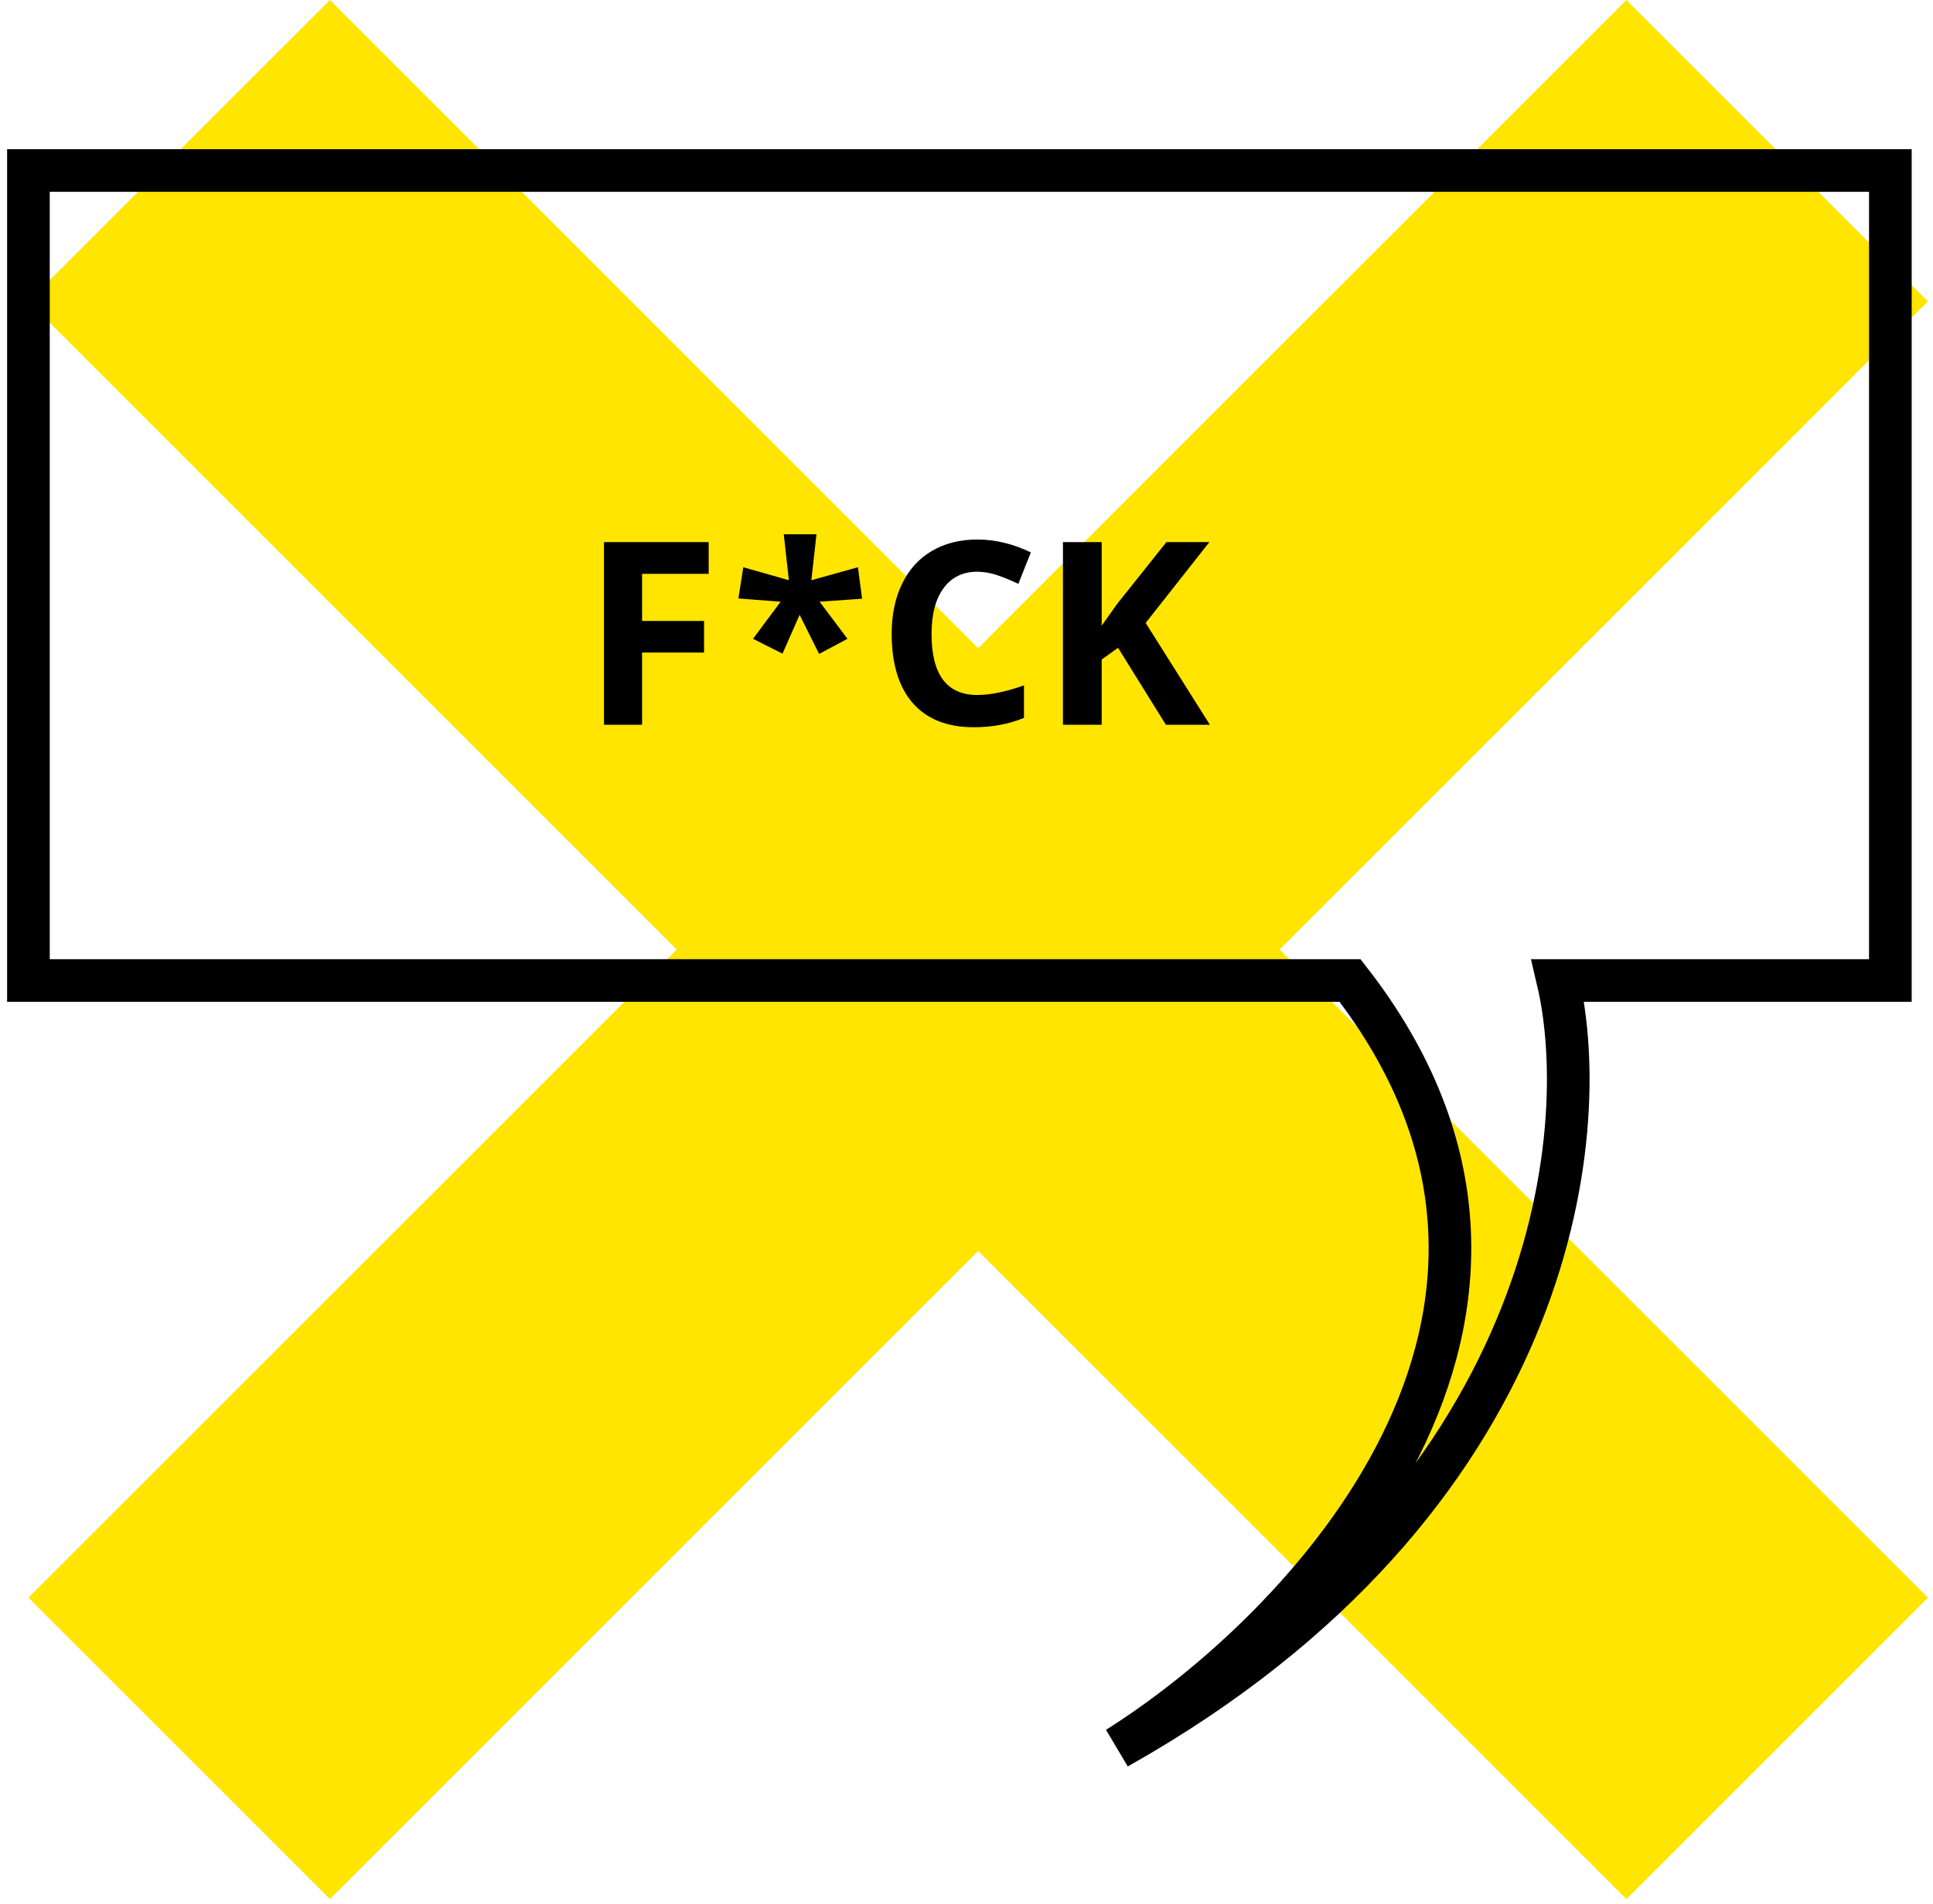 <svg width="136" height="134" viewBox="0 0 136 134" fill="none" xmlns="http://www.w3.org/2000/svg">
<rect x="2" y="21.213" width="30" height="159" transform="rotate(-45 2 21.213)" fill="#FFE500"/>
<rect x="23.213" y="133.643" width="30" height="159" transform="rotate(-135 23.213 133.643)" fill="#FFE500"/>
<path d="M94.987 69C113.233 92.478 91.673 114.783 78.612 123C109.49 105.626 112.141 79.761 109.607 69H133V12H2V69H94.987Z" stroke="black" stroke-width="3"/>
<path d="M45.176 51H42.495V38.15H49.86V40.383H45.176V43.696H49.535V45.92H45.176V51ZM57.445 37.597L57.085 40.831L60.363 39.917L60.653 42.132L57.665 42.343L59.625 44.953L57.63 46.017L56.259 43.266L55.055 45.999L52.98 44.953L54.923 42.343L51.952 42.114L52.295 39.917L55.503 40.831L55.143 37.597H57.445ZM68.766 40.233C67.74 40.233 66.946 40.62 66.384 41.394C65.821 42.161 65.54 43.233 65.54 44.61C65.54 47.476 66.615 48.908 68.766 48.908C69.668 48.908 70.761 48.683 72.044 48.231V50.517C70.989 50.956 69.811 51.176 68.511 51.176C66.642 51.176 65.212 50.61 64.222 49.48C63.231 48.343 62.736 46.714 62.736 44.593C62.736 43.257 62.98 42.088 63.466 41.086C63.952 40.078 64.649 39.308 65.558 38.774C66.472 38.235 67.541 37.966 68.766 37.966C70.014 37.966 71.268 38.268 72.527 38.871L71.648 41.086C71.168 40.857 70.685 40.658 70.198 40.488C69.712 40.318 69.234 40.233 68.766 40.233ZM85.122 51H82.028L78.662 45.586L77.511 46.412V51H74.786V38.15H77.511V44.03L78.583 42.519L82.064 38.15H85.087L80.605 43.837L85.122 51Z" fill="black"/>
</svg>
